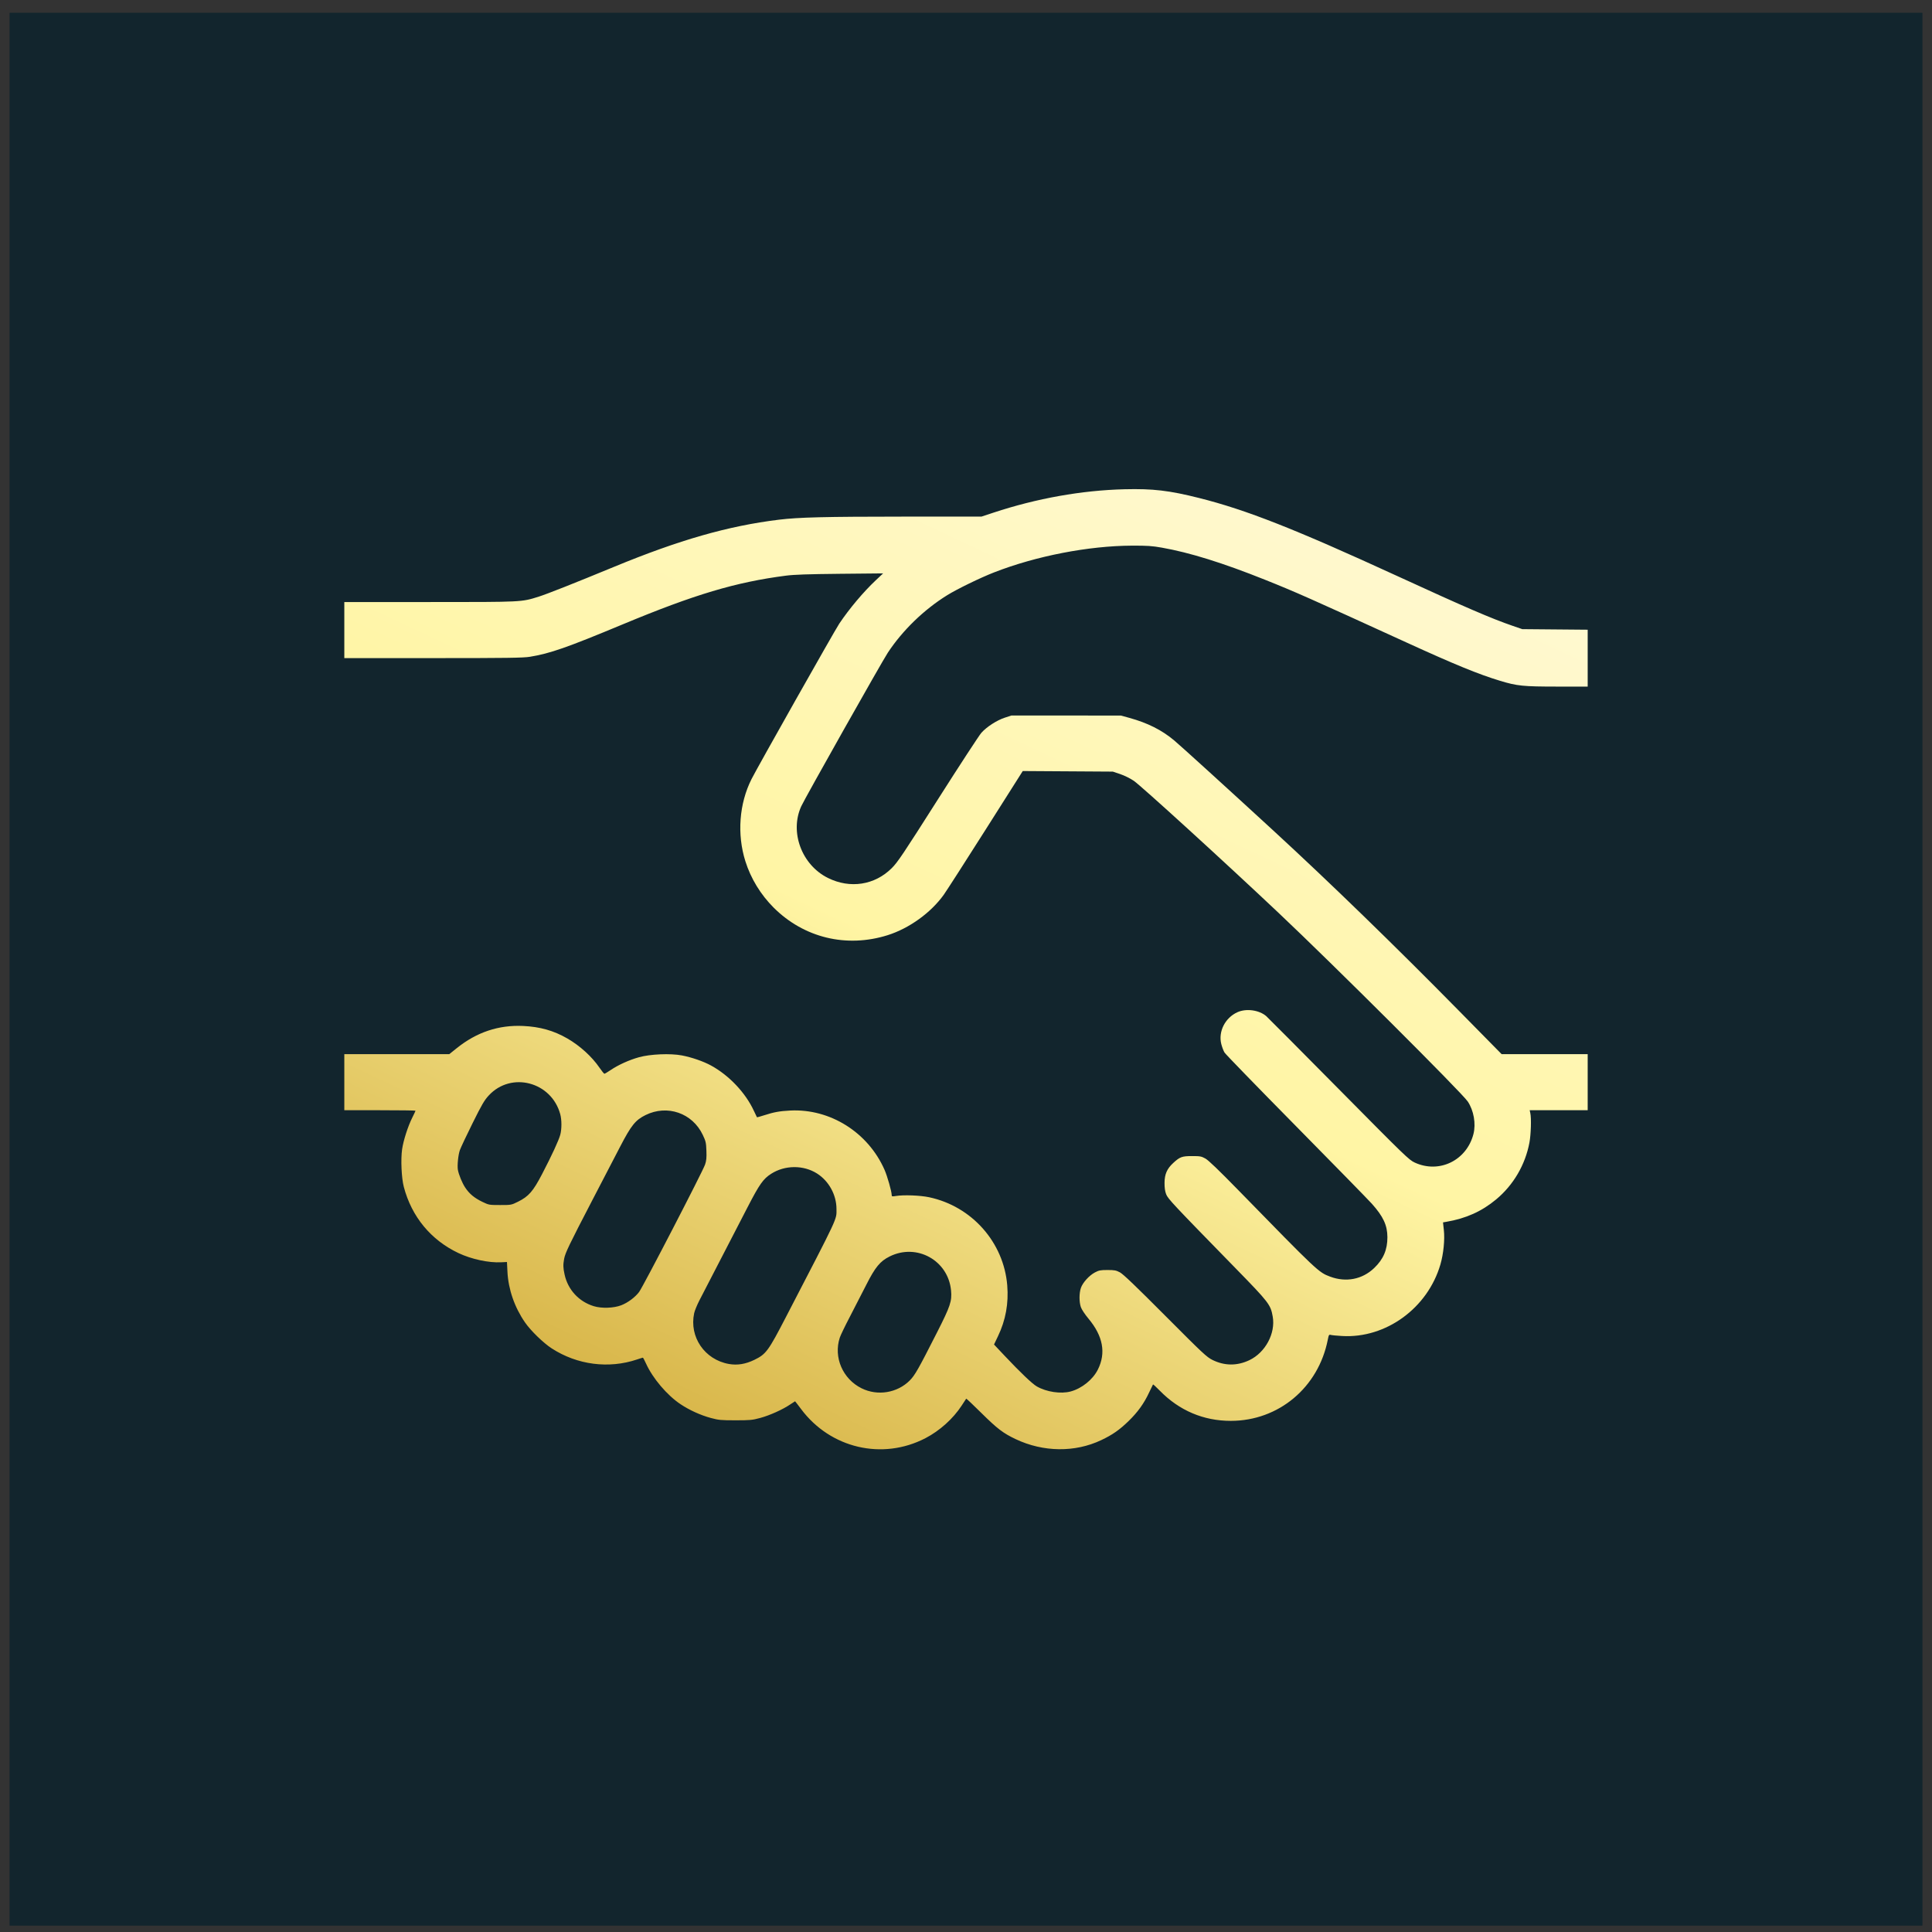 <svg width="101" height="101" viewBox="0 0 101 101" fill="none" xmlns="http://www.w3.org/2000/svg">
<rect x="0" y="0" width="101" height="101" fill="#333333" stroke="none"/>
<rect width="100" height="100" transform="translate(0.5 0.668)" fill="#12252D"/>
<path fill-rule="evenodd" clip-rule="evenodd" d="M19.861 58.04C20.885 58.04 21.722 58.051 21.722 58.065C21.722 58.078 21.648 58.237 21.557 58.418C21.327 58.874 21.088 59.618 21.021 60.083C20.945 60.615 20.989 61.588 21.111 62.051C21.521 63.609 22.53 64.829 23.968 65.508C24.648 65.829 25.55 66.023 26.204 65.989L26.503 65.974L26.528 66.485C26.573 67.401 26.899 68.343 27.446 69.133C27.744 69.566 28.406 70.208 28.843 70.491C30.178 71.355 31.825 71.568 33.305 71.069C33.459 71.017 33.595 70.975 33.608 70.975C33.622 70.975 33.696 71.114 33.773 71.284C34.122 72.055 34.875 72.942 35.578 73.409C36.041 73.719 36.624 73.983 37.16 74.128C37.569 74.239 37.691 74.25 38.449 74.25C39.209 74.25 39.329 74.239 39.742 74.127C40.241 73.992 40.916 73.688 41.304 73.425C41.441 73.331 41.558 73.255 41.564 73.255C41.569 73.255 41.712 73.439 41.88 73.664C43.413 75.717 46.13 76.352 48.38 75.184C49.127 74.796 49.828 74.165 50.276 73.477C50.398 73.291 50.503 73.13 50.511 73.118C50.519 73.107 50.876 73.444 51.304 73.868C52.142 74.696 52.44 74.923 53.1 75.236C54.542 75.918 56.197 75.937 57.568 75.287C58.159 75.007 58.521 74.754 59.003 74.286C59.48 73.822 59.809 73.364 60.071 72.8C60.175 72.577 60.268 72.386 60.277 72.375C60.286 72.365 60.446 72.511 60.631 72.701C61.645 73.739 62.914 74.279 64.342 74.279C66.843 74.279 68.926 72.534 69.415 70.029C69.464 69.782 69.478 69.76 69.569 69.786C69.624 69.802 69.891 69.828 70.162 69.843C72.453 69.976 74.639 68.383 75.302 66.099C75.462 65.548 75.536 64.806 75.481 64.307L75.437 63.903L75.601 63.875C76.64 63.698 77.458 63.331 78.214 62.703C79.118 61.951 79.737 60.894 79.955 59.73C80.034 59.308 80.06 58.458 80.001 58.192L79.968 58.04H81.484H83V56.575V55.109H80.751H78.502L76.296 52.868C72.883 49.401 69.513 46.129 66.574 43.426C64.225 41.266 61.712 38.981 61.382 38.706C60.735 38.164 59.994 37.792 59.038 37.528L58.596 37.407L55.734 37.406L52.873 37.405L52.526 37.519C52.115 37.653 51.585 37.995 51.306 38.306C51.195 38.429 50.174 39.993 49.036 41.782C47.203 44.667 46.928 45.075 46.617 45.386C45.728 46.272 44.442 46.471 43.288 45.9C41.911 45.22 41.27 43.498 41.889 42.146C42.084 41.719 46.101 34.594 46.412 34.123C47.183 32.953 48.306 31.866 49.516 31.116C50.037 30.793 51.244 30.205 51.966 29.924C54.166 29.065 56.905 28.534 59.178 28.525C59.977 28.522 60.229 28.539 60.736 28.629C62.198 28.887 63.911 29.421 66.133 30.309C67.733 30.949 68.439 31.262 73.531 33.589C76.055 34.743 77.288 35.247 78.418 35.59C79.315 35.862 79.619 35.892 81.406 35.893L83 35.893V34.407V32.92L81.29 32.905L79.58 32.89L79.088 32.721C77.969 32.337 76.583 31.739 73.066 30.123C67.678 27.648 65.156 26.654 62.678 26.032C61.116 25.64 60.272 25.541 58.789 25.577C56.552 25.632 54.194 26.053 51.929 26.802L51.312 27.006L47.277 27.007C43.115 27.009 41.755 27.042 40.723 27.168C38.071 27.493 35.512 28.224 32.098 29.634C30.04 30.484 28.599 31.054 28.166 31.19C27.247 31.478 27.351 31.473 22.461 31.473H18V32.938V34.404L22.641 34.404C26.502 34.404 27.353 34.392 27.701 34.335C28.755 34.163 29.629 33.858 32.563 32.636C36.318 31.074 38.457 30.435 41.078 30.095C41.516 30.038 42.215 30.014 43.913 29.997L46.167 29.975L45.785 30.334C45.138 30.943 44.403 31.815 43.876 32.601C43.634 32.962 39.605 40.099 39.288 40.728C38.642 42.011 38.522 43.608 38.965 45.02C39.249 45.925 39.764 46.768 40.446 47.449C42.028 49.027 44.249 49.565 46.4 48.89C47.53 48.535 48.67 47.713 49.343 46.767C49.493 46.555 50.483 45.016 51.542 43.345L53.467 40.308L55.822 40.323L58.177 40.338L58.56 40.467C58.775 40.539 59.085 40.692 59.266 40.815C59.657 41.081 63.96 45.004 66.831 47.714C69.711 50.431 76.415 57.115 76.729 57.582C77.044 58.052 77.166 58.745 77.028 59.284C76.673 60.667 75.239 61.365 73.961 60.777C73.656 60.636 73.48 60.466 69.981 56.928C67.967 54.892 66.264 53.179 66.195 53.12C65.822 52.8 65.151 52.708 64.691 52.915C64.045 53.206 63.679 53.93 63.847 54.585C63.887 54.74 63.962 54.937 64.014 55.023C64.066 55.109 65.747 56.841 67.75 58.871C69.753 60.902 71.538 62.728 71.717 62.928C72.313 63.594 72.527 64.054 72.53 64.674C72.532 65.334 72.319 65.832 71.835 66.293C71.215 66.885 70.365 67.05 69.535 66.739C68.931 66.513 68.892 66.476 64.735 62.217C63.71 61.167 63.176 60.655 63.016 60.566C62.805 60.449 62.74 60.437 62.318 60.437C61.792 60.437 61.681 60.477 61.332 60.799C61.008 61.098 60.882 61.384 60.879 61.832C60.877 62.09 60.903 62.274 60.962 62.429C61.055 62.67 61.307 62.938 64.58 66.289C66.337 68.088 66.425 68.202 66.535 68.829C66.689 69.703 66.151 70.707 65.317 71.105C64.675 71.411 64.018 71.407 63.386 71.095C63.083 70.945 62.886 70.76 60.919 68.786C59.377 67.238 58.717 66.606 58.549 66.517C58.347 66.409 58.262 66.393 57.898 66.393C57.534 66.393 57.448 66.409 57.242 66.518C56.94 66.677 56.602 67.05 56.506 67.331C56.412 67.608 56.411 68.059 56.505 68.333C56.546 68.455 56.715 68.71 56.902 68.934C57.663 69.844 57.827 70.728 57.396 71.593C57.135 72.119 56.558 72.584 55.973 72.742C55.455 72.881 54.71 72.77 54.199 72.477C53.964 72.342 53.347 71.754 52.519 70.876L51.965 70.288L52.173 69.852C52.575 69.013 52.733 68.141 52.656 67.194C52.472 64.943 50.802 63.061 48.569 62.588C48.1 62.489 47.238 62.457 46.836 62.523C46.636 62.556 46.615 62.551 46.615 62.469C46.615 62.29 46.387 61.486 46.243 61.159C45.383 59.199 43.398 57.95 41.311 58.056C40.752 58.085 40.462 58.138 39.947 58.304C39.747 58.369 39.578 58.415 39.571 58.406C39.563 58.397 39.493 58.248 39.413 58.076C38.977 57.13 38.118 56.22 37.17 55.702C36.773 55.485 36.155 55.271 35.647 55.175C35.042 55.061 33.997 55.105 33.406 55.269C32.893 55.411 32.317 55.672 31.921 55.941C31.765 56.046 31.619 56.133 31.597 56.133C31.575 56.133 31.459 55.991 31.341 55.818C30.945 55.238 30.314 54.665 29.655 54.286C28.948 53.878 28.227 53.675 27.351 53.635C26.068 53.575 24.92 53.959 23.878 54.795L23.486 55.109H20.743H18V56.575V58.04H19.861ZM24.042 60.123C24.09 59.989 24.388 59.356 24.705 58.718C25.194 57.733 25.323 57.513 25.555 57.264C26.729 56 28.833 56.556 29.289 58.25C29.369 58.547 29.369 59.022 29.29 59.32C29.212 59.612 28.848 60.4 28.337 61.381C27.869 62.28 27.636 62.547 27.082 62.821C26.731 62.995 26.726 62.996 26.145 62.996C25.569 62.996 25.556 62.993 25.212 62.827C24.794 62.625 24.533 62.407 24.316 62.077C24.162 61.845 23.984 61.412 23.937 61.158C23.897 60.938 23.954 60.368 24.042 60.123ZM29.492 65.805C29.55 65.498 29.748 65.085 30.966 62.741C31.492 61.729 32.144 60.475 32.415 59.953C32.998 58.828 33.218 58.555 33.747 58.293C34.883 57.732 36.197 58.186 36.739 59.329C36.896 59.658 36.914 59.735 36.929 60.157C36.943 60.523 36.928 60.678 36.859 60.88C36.739 61.237 33.614 67.273 33.41 67.542C33.201 67.82 32.82 68.103 32.479 68.235C32.083 68.388 31.454 68.409 31.043 68.284C30.262 68.046 29.688 67.424 29.515 66.629C29.438 66.275 29.434 66.122 29.492 65.805ZM36.289 68.651C36.317 68.522 36.439 68.223 36.561 67.986C36.787 67.546 38.056 65.091 39.092 63.089C39.707 61.9 39.9 61.628 40.314 61.363C41.034 60.902 42.003 60.897 42.714 61.349C43.334 61.744 43.729 62.467 43.729 63.205C43.729 63.784 43.875 63.472 41.089 68.847C40.164 70.633 40.049 70.79 39.441 71.087C38.979 71.313 38.545 71.384 38.103 71.305C36.835 71.078 36.024 69.891 36.289 68.651ZM43.901 69.931C43.942 69.805 44.179 69.313 44.428 68.838C44.676 68.363 45.062 67.612 45.286 67.168C45.754 66.243 46.01 65.931 46.512 65.683C47.927 64.98 49.571 65.892 49.718 67.462C49.77 68.023 49.685 68.277 48.989 69.649C48.011 71.577 47.829 71.897 47.56 72.167C46.909 72.821 45.878 72.99 45.044 72.578C44.056 72.092 43.566 70.956 43.901 69.931Z" fill="url(#paint0_linear_324_1478)"/>
<defs>
<linearGradient id="paint0_linear_324_1478" x1="5.243" y1="84.249" x2="43.765" y2="2.636" gradientUnits="userSpaceOnUse">
<stop stop-color="#B98300"/>
<stop offset="0.547" stop-color="#FFF5A4"/>
<stop offset="1" stop-color="#FFFADF"/>
<stop offset="1" stop-color="#785500"/>
</linearGradient>
</defs>
</svg>
